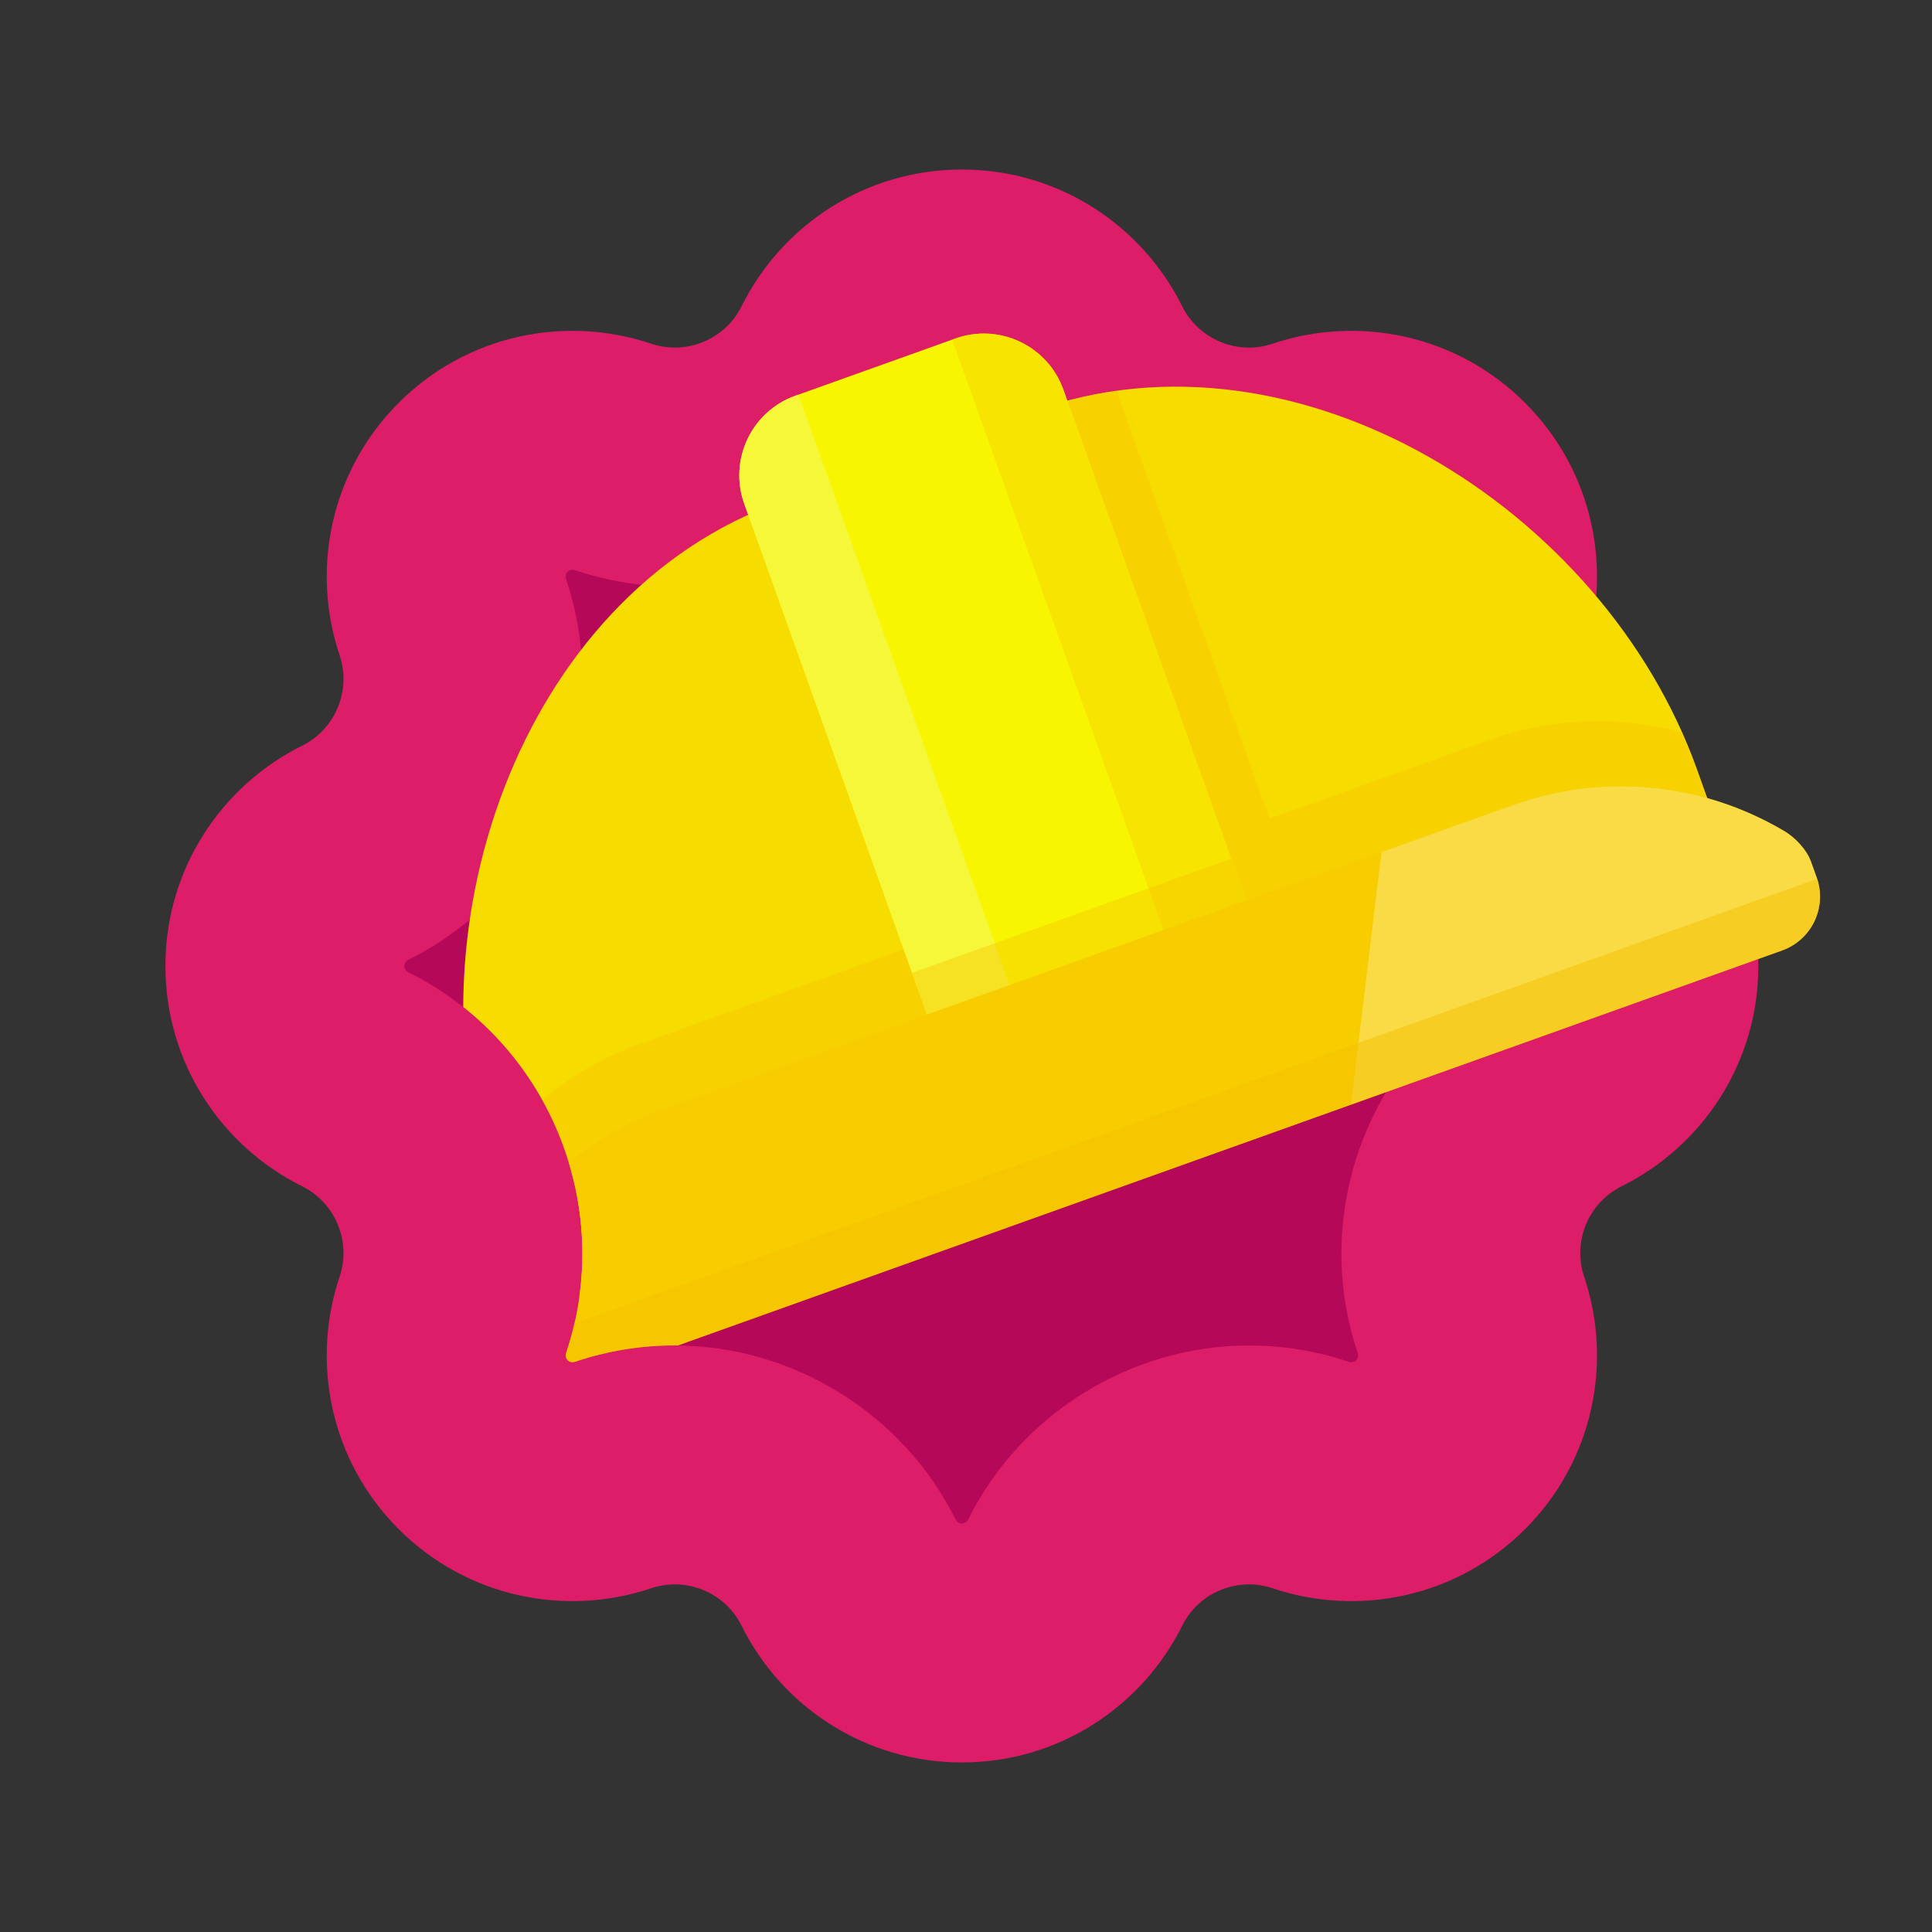 <?xml version="1.0" encoding="UTF-8"?>
<svg xmlns="http://www.w3.org/2000/svg" width="130" height="130" xmlns:xlink="http://www.w3.org/1999/xlink" version="1.1" viewBox="0 0 130 130">
  <rect x="0" y="0" width="130" height="130" fill="#333333" stroke="none"/>
  <!-- Generator: Adobe Illustrator 29.4.0, SVG Export Plug-In . SVG Version: 2.1.0 Build 152)  -->
  <defs>
    <clipPath id="clippath">
      <path d="M119.889,48.189L84.726,14.654h-25.674l-20.93,11.581-12.139,15.488,1.228,23.275c0,.262.193.385.276.427,9.391,4.66,13.951,15.667,10.605,25.604-.029.088-.078.312.106.496.053.053.133.133.323.133.061,0,.12-.009.177-.028,2.166-.729,4.422-1.098,6.706-1.098,7.95,0,15.366,4.594,18.895,11.705.041.083.165.275.426.275s.385-.193.425-.273c3.527-7.113,10.944-11.708,18.895-11.708,2.285,0,4.542.37,6.709,1.099.053.018.114.027.174.027.189,0,.27-.081.323-.133.184-.184.135-.408.106-.495-1.6-4.751-1.393-9.747.286-14.177.214-.565,11.822-5.487,24.061-9.13,15.628-4.651,4.186-19.535,4.186-19.535Z" style="fill: none;"/>
    </clipPath>
    <clipPath id="clippath-1">
      <path d="M116.913,59.392l-80.863,28.925-2.73-7.632c-6.294-17.595,1.56-40.615,19.155-46.909l17.145-6.133c17.595-6.294,38.268,6.522,44.562,24.117l2.73,7.632Z" style="clip-rule: evenodd; fill: none;"/>
    </clipPath>
    <clipPath id="clippath-2">
      <path d="M60.342,23.46h11.434c3.137,0,5.685,2.547,5.685,5.685v36.827h-22.803V29.145c0-3.137,2.547-5.685,5.685-5.685Z" transform="translate(-11.201 24.862) rotate(-19.682)" style="fill: none;"/>
    </clipPath>
    <clipPath id="clippath-3">
      <path d="M120.04,55.904c-5.54-3.271-12.194-3.901-18.259-1.732l-57.141,20.44c-6.06,2.168-10.809,6.877-13.099,13.135-.295.835-.297,1.746.001,2.58l.366,1.023c.715,2,2.919,3.041,4.919,2.325l83.086-29.72c2-.715,3.044-2.918,2.329-4.918l-.366-1.023c-.303-.847-1.061-1.653-1.835-2.111Z" style="fill: none;"/>
    </clipPath>
  </defs>
  <g style="isolation: isolate;">
    <g id="Layer_1">
      <g>
        <g>
          <path d="M109.107,50.172c-2.225-1.104-3.308-3.716-2.515-6.071,1.944-5.772.625-12.396-3.974-16.996h0c-4.599-4.6-11.224-5.918-16.996-3.975-2.354.793-4.967-.289-6.071-2.515-2.707-5.456-8.324-9.208-14.828-9.208s-12.121,3.752-14.828,9.208c-1.104,2.225-3.716,3.307-6.071,2.515-5.772-1.944-12.397-.625-16.996,3.974h0c-4.599,4.6-5.918,11.224-3.974,16.996.793,2.354-.289,4.967-2.515,6.071-5.456,2.707-9.208,8.324-9.208,14.828h0c0,6.505,3.752,12.121,9.208,14.828,2.225,1.104,3.307,3.716,2.515,6.071-1.944,5.772-.625,12.397,3.974,16.996,4.6,4.599,11.224,5.918,16.996,3.974,2.354-.793,4.967.289,6.071,2.515,2.707,5.456,8.324,9.208,14.828,9.208s12.121-3.752,14.828-9.208c1.104-2.225,3.716-3.308,6.071-2.515,5.772,1.944,12.397.625,16.996-3.974s5.918-11.224,3.974-16.996c-.793-2.354.289-4.967,2.515-6.071,5.456-2.707,9.208-8.324,9.208-14.828h0c0-6.505-3.752-12.121-9.208-14.828Z" style="fill: #dd1d68;"/>
          <path d="M64.723,102.514c-.261,0-.385-.193-.426-.275-3.529-7.111-10.945-11.705-18.895-11.705-2.284,0-4.541.369-6.706,1.098-.057.019-.116.028-.177.028-.189,0-.27-.08-.323-.133-.184-.184-.136-.408-.106-.496,3.346-9.936-1.214-20.944-10.605-25.604-.084-.042-.276-.165-.276-.427s.193-.384.276-.426c9.393-4.661,13.952-15.668,10.605-25.605-.029-.087-.078-.311.106-.495.055-.054.135-.134.323-.134.061,0,.12.009.173.027,2.166.73,4.425,1.1,6.712,1.1,7.949-.001,15.364-4.595,18.892-11.704.042-.084.166-.277.427-.277s.385.194.426.276c3.527,7.11,10.943,11.705,18.894,11.705,2.287-.001,4.546-.371,6.714-1.101.049-.017.109-.026.17-.026.19,0,.271.081.324.134.184.183.135.408.105.496-3.347,9.935,1.212,20.943,10.604,25.604.085.042.277.165.277.426s-.193.385-.276.426c-9.394,4.662-13.953,15.669-10.606,25.606.029.087.078.311-.106.495-.053.052-.133.133-.323.133-.061,0-.121-.009-.174-.027-2.168-.73-4.424-1.099-6.709-1.099-7.951,0-15.368,4.595-18.895,11.707-.04.081-.164.273-.425.273Z" style="fill: #b50859;"/>
        </g>
        <g style="clip-path: url(#clippath);">
          <g>
            <g style="clip-path: url(#clippath-1);">
              <path d="M116.913,59.392l-80.863,28.925-2.73-7.632c-6.294-17.595,1.56-40.615,19.155-46.909l17.145-6.133c17.595-6.294,38.268,6.522,44.562,24.117l2.73,7.632Z" style="fill: #f7dc00; fill-rule: evenodd;"/>
              <path d="M118.472,51.519c-5.54-3.271-12.194-3.901-18.259-1.732l-14.784,5.289-11.36-31.757-6.183,2.212,11.36,31.757-36.174,12.94c-6.06,2.168-10.809,6.877-13.099,13.135-.295.835-.297,1.746.001,2.58l.366,1.023c.715,2,2.919,3.041,4.919,2.325l83.086-29.72c2-.715,3.044-2.918,2.329-4.918l-.366-1.023c-.303-.847-1.061-1.653-1.835-2.111Z" style="fill: #f7c000; mix-blend-mode: multiply; opacity: .35;"/>
            </g>
            <g style="clip-path: url(#clippath-2);">
              <path d="M60.342,23.46h11.434c3.137,0,5.685,2.547,5.685,5.685v36.827h-22.803V29.145c0-3.137,2.547-5.685,5.685-5.685Z" transform="translate(-11.201 24.862) rotate(-19.682)" style="fill: #f7f600;"/>
              <rect x="55.027" y="25.581" width="5.906" height="43.268" transform="translate(-12.515 22.287) rotate(-19.682)" style="fill: #f7f73a; mix-blend-mode: screen;"/>
              <rect x="70.937" y="19.89" width="5.906" height="43.268" transform="translate(-9.668 27.313) rotate(-19.682)" style="fill: #f7e000; opacity: .8;"/>
              <path d="M119.265,53.737c-5.686-3.678-12.423-4.542-18.488-2.372l-57.141,20.44c-6.06,2.168-10.726,7.111-12.865,13.79-.275.891-.252,1.873.073,2.781l.398,1.112c.778,2.175,3.033,3.357,5.033,2.642l83.086-29.72c2-.715,2.993-3.06,2.215-5.234l-.398-1.112c-.33-.921-1.117-1.811-1.912-2.326Z" style="fill: #f7c000; mix-blend-mode: multiply; opacity: .4;"/>
            </g>
            <g>
              <path d="M120.04,55.904c-5.54-3.271-12.194-3.901-18.259-1.732l-57.141,20.44c-6.06,2.168-10.809,6.877-13.099,13.135-.295.835-.297,1.746.001,2.58l.366,1.023c.715,2,2.919,3.041,4.919,2.325l83.086-29.72c2-.715,3.044-2.918,2.329-4.918l-.366-1.023c-.303-.847-1.061-1.653-1.835-2.111Z" style="fill: #f7cd00;"/>
              <g style="clip-path: url(#clippath-3);">
                <g style="mix-blend-mode: overlay; opacity: .55;">
                  <polygon points="122.011 78.955 88.919 90.791 94.432 45.118 127.524 33.282 122.011 78.955" style="fill: #fff; mix-blend-mode: soft-light; opacity: .5;"/>
                </g>
                <rect x="29.124" y="74.474" width="101.715" height="6.986" transform="translate(-21.587 31.494) rotate(-19.682)" style="fill: #f7c000; mix-blend-mode: multiply; opacity: .5;"/>
              </g>
            </g>
          </g>
        </g>
      </g>
    </g>
  </g>
</svg>